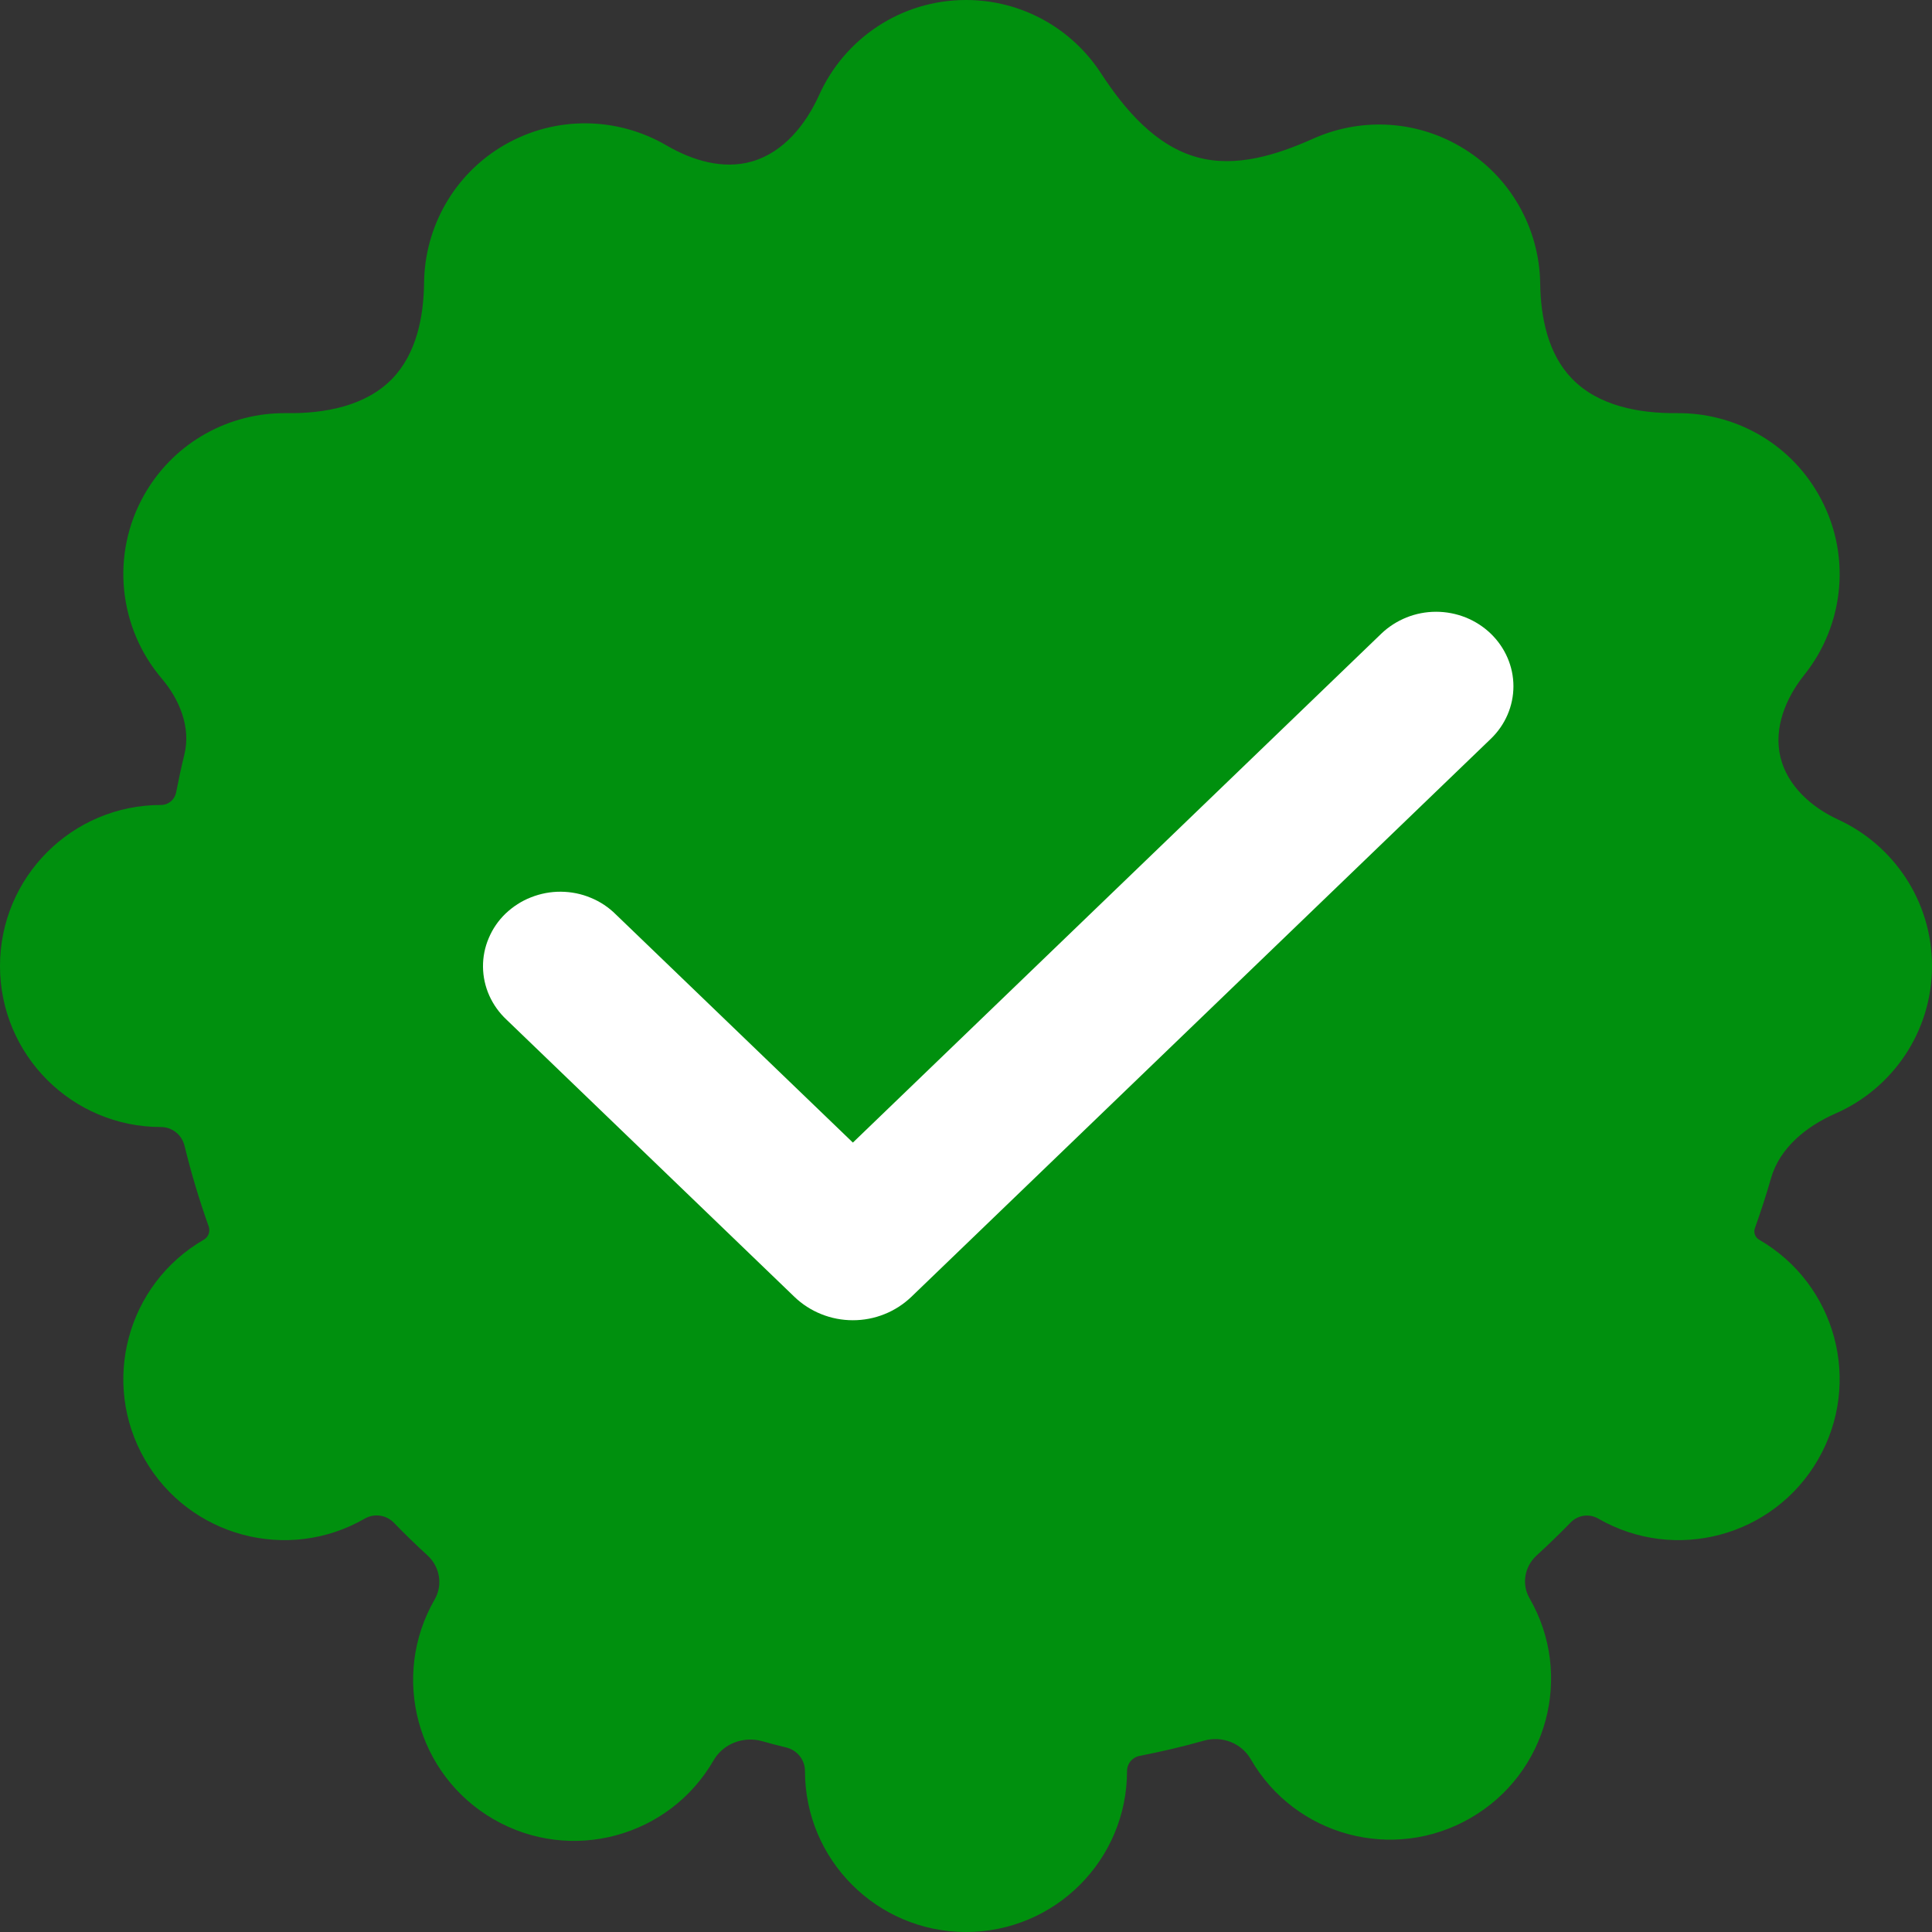 <svg width="20" height="20" viewBox="0 0 20 20" fill="none" xmlns="http://www.w3.org/2000/svg">
<rect x="0" y="0" width="20" height="20" fill="#333333" stroke="none"/>
<path fill-rule="evenodd" clip-rule="evenodd" d="M16.273 3.92C16.025 3.664 15.949 3.289 15.944 2.932C15.935 2.365 15.637 1.817 15.11 1.513C14.629 1.235 14.066 1.224 13.595 1.435C13.217 1.604 12.796 1.737 12.397 1.629C11.963 1.511 11.643 1.135 11.397 0.758C11.1 0.301 10.585 0 10 0C9.323 0 8.741 0.403 8.48 0.983C8.341 1.291 8.11 1.577 7.786 1.671C7.487 1.758 7.168 1.662 6.899 1.505C6.399 1.213 5.761 1.19 5.223 1.5C4.695 1.805 4.397 2.356 4.39 2.925C4.386 3.284 4.31 3.662 4.06 3.921C3.785 4.204 3.362 4.282 2.967 4.277C2.383 4.269 1.813 4.569 1.5 5.11C1.138 5.738 1.23 6.503 1.675 7.025C1.86 7.243 1.977 7.531 1.909 7.809C1.877 7.939 1.849 8.071 1.823 8.204C1.808 8.279 1.743 8.333 1.667 8.333C0.746 8.333 0 9.08 0 10C0 10.921 0.746 11.667 1.667 11.667C1.782 11.667 1.882 11.747 1.91 11.86C1.979 12.144 2.063 12.423 2.16 12.695C2.179 12.747 2.158 12.806 2.11 12.833C1.313 13.294 1.04 14.313 1.5 15.11C1.96 15.907 2.98 16.18 3.777 15.72C3.875 15.664 3.998 15.682 4.077 15.763C4.19 15.88 4.306 15.992 4.426 16.102C4.553 16.218 4.586 16.407 4.5 16.557C4.04 17.354 4.313 18.373 5.11 18.833C5.907 19.294 6.927 19.02 7.387 18.223C7.487 18.05 7.695 17.971 7.888 18.024C7.971 18.048 8.056 18.07 8.14 18.09C8.253 18.118 8.333 18.218 8.333 18.333C8.333 19.254 9.08 20 10 20C10.921 20 11.667 19.254 11.667 18.333C11.667 18.257 11.721 18.192 11.796 18.177C12.022 18.133 12.245 18.081 12.464 18.019C12.65 17.967 12.85 18.043 12.947 18.21C13.407 19.008 14.426 19.281 15.223 18.82C16.02 18.36 16.294 17.341 15.833 16.544C15.75 16.399 15.782 16.217 15.905 16.104C16.026 15.993 16.144 15.879 16.259 15.761C16.333 15.684 16.451 15.666 16.544 15.72C17.341 16.18 18.36 15.907 18.82 15.11C19.281 14.313 19.008 13.294 18.21 12.833C18.169 12.809 18.15 12.758 18.167 12.713C18.228 12.542 18.284 12.37 18.334 12.195C18.425 11.88 18.701 11.659 19.001 11.527C19.589 11.27 20 10.683 20 10C20 9.329 19.603 8.75 19.032 8.486C18.753 8.358 18.503 8.136 18.431 7.838C18.359 7.537 18.485 7.227 18.679 6.985C19.095 6.464 19.174 5.722 18.82 5.11C18.509 4.57 17.941 4.271 17.359 4.277C16.966 4.28 16.546 4.202 16.273 3.92Z" fill="#00900E"/>
<path fill-rule="evenodd" clip-rule="evenodd" d="M15.432 6.559C15.582 6.704 15.667 6.9 15.667 7.104C15.667 7.309 15.582 7.505 15.432 7.649L9.433 13.426C9.353 13.502 9.259 13.563 9.156 13.604C9.052 13.646 8.941 13.667 8.829 13.667C8.717 13.667 8.606 13.646 8.502 13.604C8.399 13.563 8.304 13.502 8.225 13.426L5.244 10.556C5.168 10.485 5.107 10.4 5.065 10.306C5.023 10.212 5.001 10.111 5 10.009C4.999 9.906 5.019 9.805 5.06 9.71C5.1 9.615 5.159 9.529 5.234 9.457C5.31 9.385 5.399 9.327 5.497 9.289C5.596 9.25 5.701 9.23 5.807 9.231C5.914 9.232 6.019 9.253 6.116 9.294C6.214 9.334 6.302 9.393 6.376 9.467L8.829 11.828L14.3 6.559C14.374 6.488 14.463 6.431 14.56 6.392C14.657 6.353 14.761 6.333 14.866 6.333C14.971 6.333 15.075 6.353 15.173 6.392C15.27 6.431 15.358 6.488 15.432 6.559Z" fill="white"/>
</svg>
